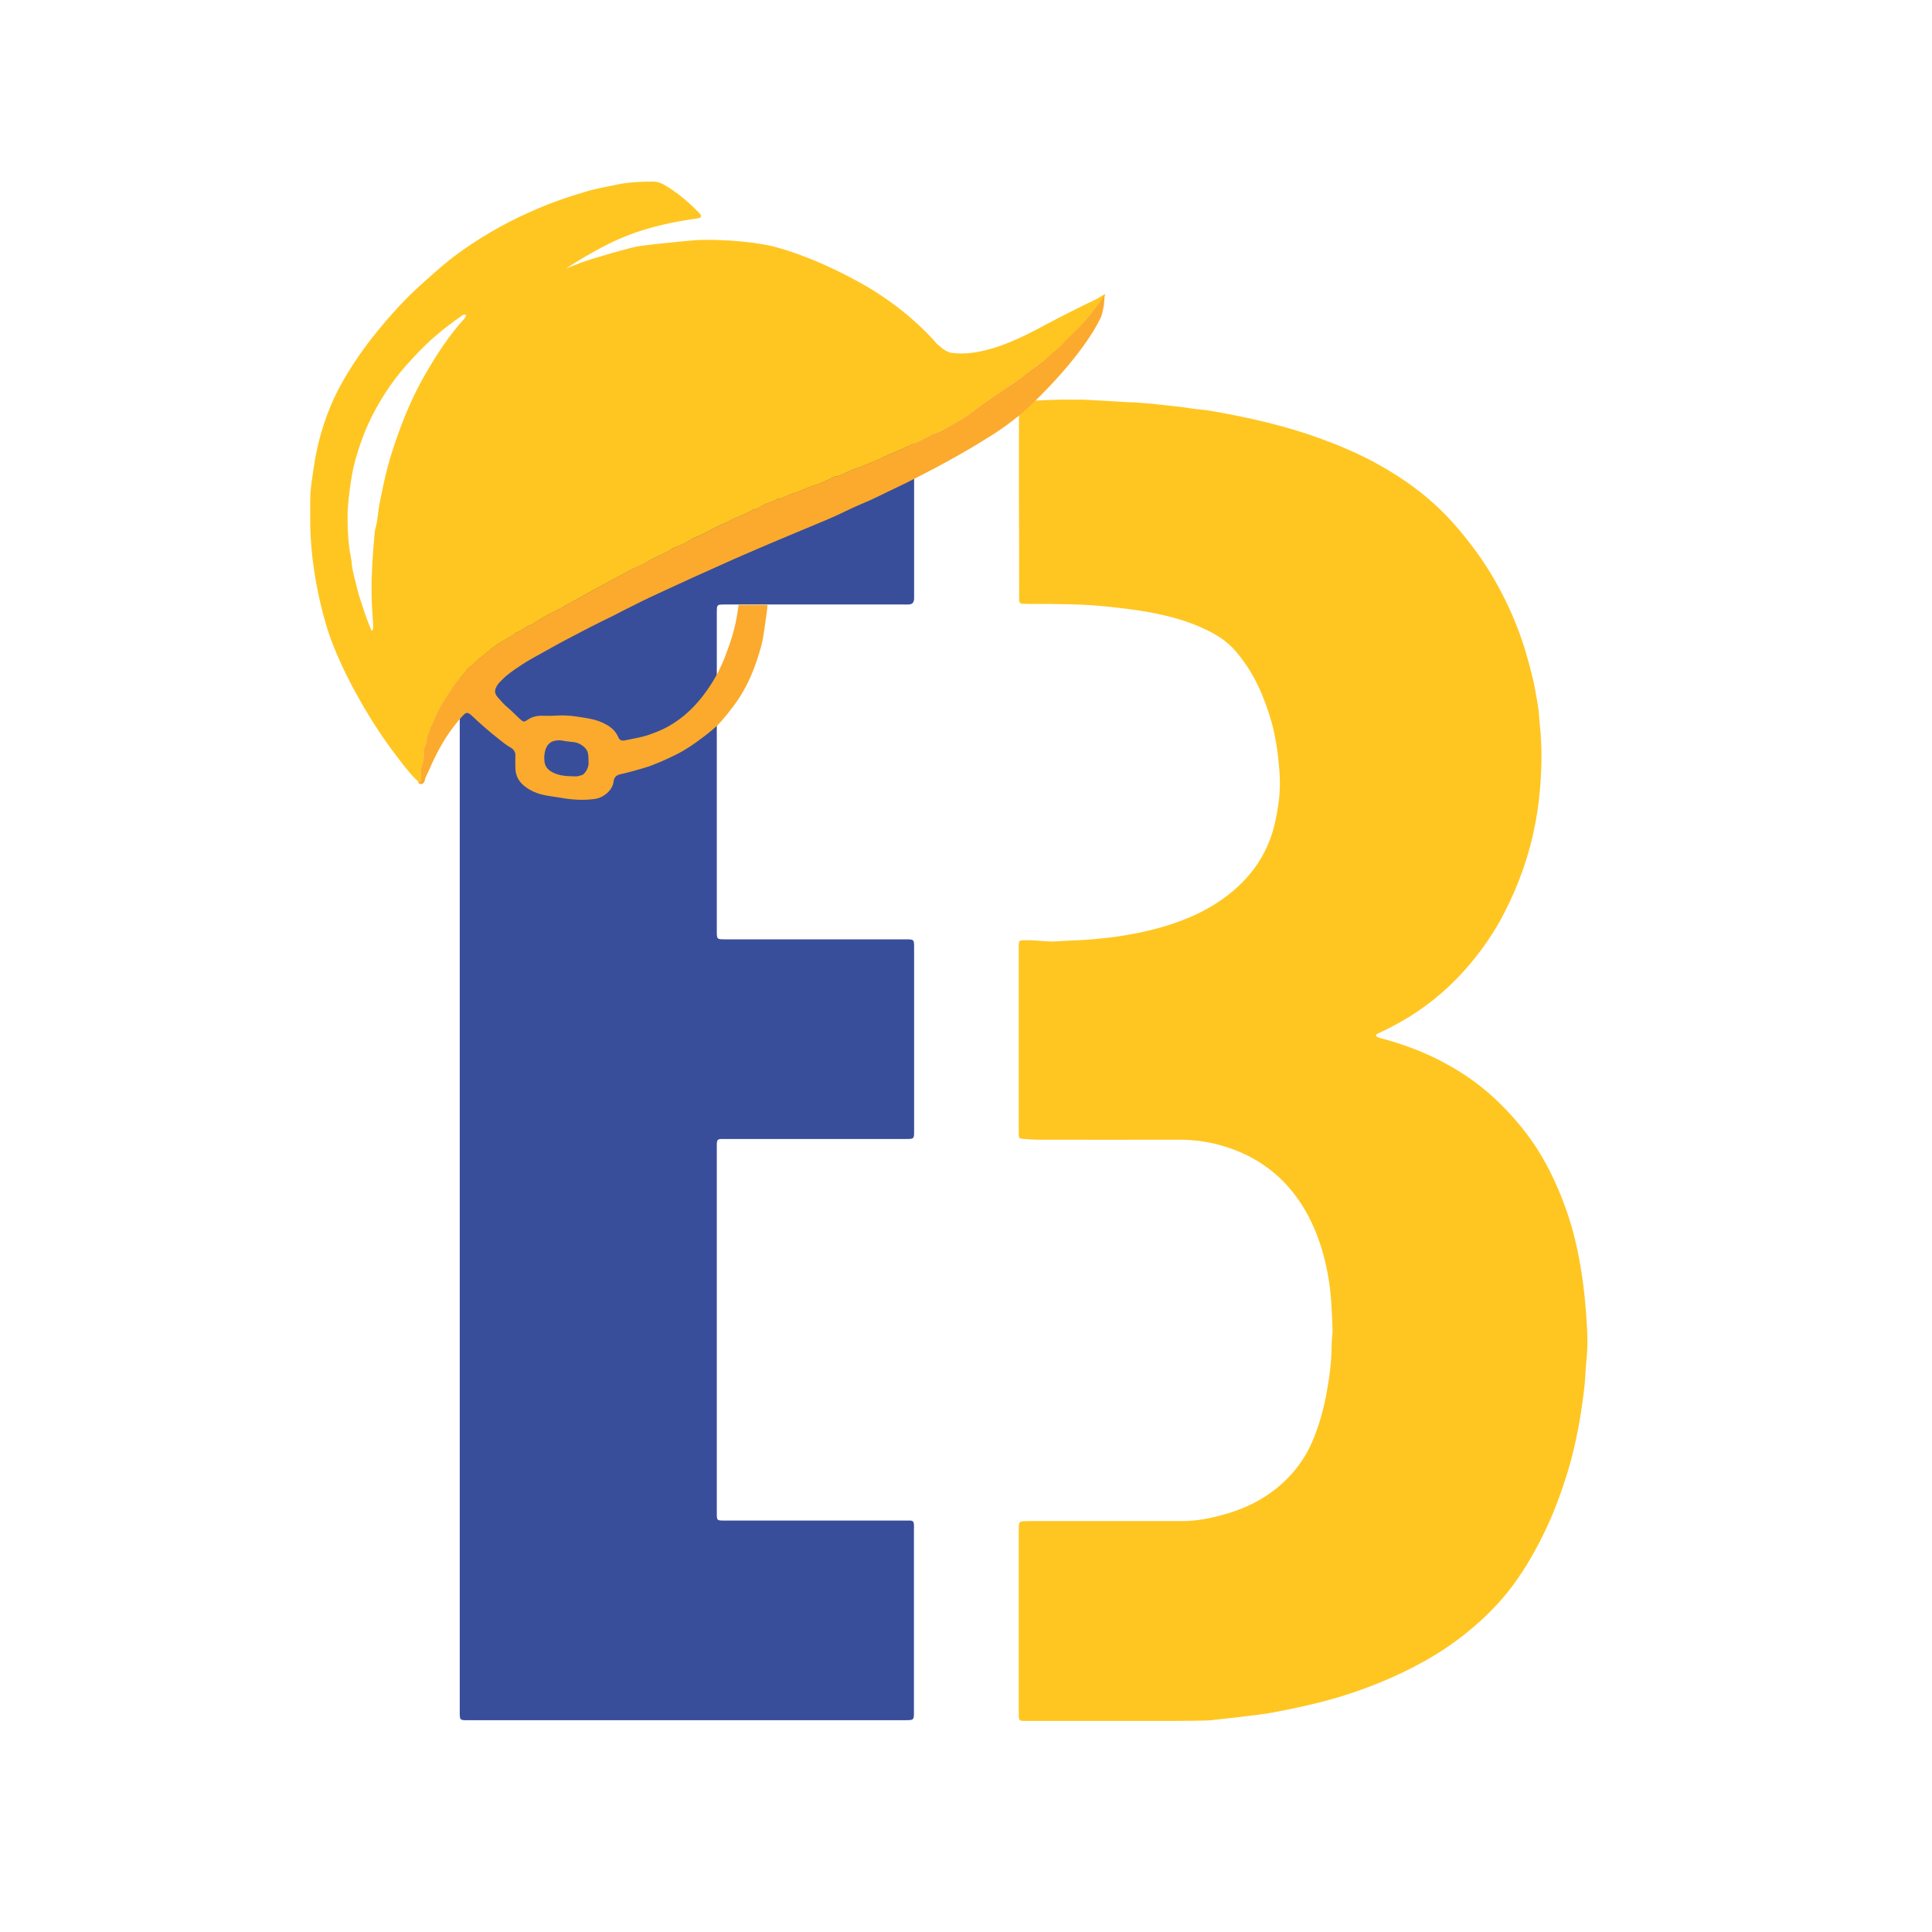 <svg class="logo-svg" version="1.1" id="Capa_1" xmlns="http://www.w3.org/2000/svg"
	xmlns:xlink="http://www.w3.org/1999/xlink" x="0px" y="0px"
	viewBox="0 0 1080 1080" style="enable-background:new 0 0 1080 1080;" xml:space="preserve">
<style type="text/css">
	.logo-svg {
		--s1: #FFC622;
		--s2: #FBAA2D;
		--s3: #384E9A;
	}
	.logo-s1{fill:#FFC622;}
	.logo-s2{fill:#FBAA2D;}
	.logo-s3{fill:#384E9A;}
</style>
<g>
	<path class="logo-s1" d="M569.6,280.5c0-17.2,0-34.5,0-51.7c0-0.8,0-1.7,0-2.5c0.1-1.2,0.6-1.7,1.8-1.9c0.5-0.1,1.1-0.1,1.7-0.1
		c8.7-0.6,17.3-1,26-0.9c2.8,0.1,5.5-0.1,8.3,0.1c7,0.3,14,0.8,21,1.2c0.7,0,1.4,0.1,2.1,0.1c9.1,0.3,18.1,1.4,27.2,2.4
		c4.9,0.5,9.8,1.5,14.8,1.9c2.5,0.2,4.9,0.7,7.3,1.1c19.5,3.5,38.9,7.9,57.6,14.7c10.2,3.7,20.3,7.9,29.9,13
		c12.7,6.8,24.6,14.7,35.2,24.5c8.4,7.7,15.6,16.3,22.3,25.4c7.3,9.9,13.4,20.5,18.6,31.7c4.6,9.9,8.3,20.1,11.1,30.7
		c1.4,5.3,2.9,10.7,3.8,16.1c0.8,4.9,1.9,9.7,2.1,14.7c0.2,3.4,0.7,6.8,0.9,10.3c0.6,8,0.5,16,0,24c-0.5,8-1.4,15.9-2.8,23.8
		c-1.8,9.5-4.2,18.8-7.5,27.9c-2.8,7.9-6.1,15.6-10,23.1c-5.1,10-11.3,19.2-18.5,27.9c-9.9,12-21.5,22.2-34.7,30.4
		c-5.4,3.3-11,6.3-16.8,9c-0.5,0.2-1,0.5-1.5,0.8c-0.4,0.2-0.3,1.2,0.2,1.4c0.6,0.3,1.3,0.5,1.9,0.7c12.7,3.3,25,7.9,36.5,14.2
		c11.1,6,21.2,13.3,30.2,22.2c7.3,7.2,13.9,14.9,19.6,23.4c5.8,8.7,10.5,18.1,14.5,27.9c3.2,7.9,5.9,16,7.9,24.3
		c2.1,8.4,3.6,17,4.7,25.6c1,7.2,1.5,14.5,2,21.8c0.5,7,0.6,14-0.2,21.1c-0.5,4.1-0.5,8.2-0.9,12.4c-0.8,7.8-1.9,15.6-3.3,23.3
		c-1.6,8.8-3.6,17.5-6.2,26.1c-3.1,10.2-6.7,20.1-11.1,29.8c-4.7,10.2-10,20-16.3,29.2c-8,11.9-17.9,22-29,31
		c-14.8,12-31.4,20.9-49,28.1c-12.9,5.3-26.2,9.4-39.8,12.5c-6.7,1.6-13.5,2.9-20.2,4.2c-4.9,0.9-9.8,1.4-14.7,2
		c-6.4,0.8-12.9,1.5-19.3,2.2c-1.1,0.1-2.2,0.2-3.3,0.2c-5.7,0.1-11.3,0.2-17,0.2c-27.2,0-54.4,0-81.5,0c-1.1,0-2.2,0-3.3,0
		c-1.9-0.1-2.3-0.5-2.4-2.6c0-0.7,0-1.4,0-2.1c0-33.8,0-67.6,0-101.4c0-5.6-0.3-5.6,5.7-5.6c26.6,0,53.2,0,79.9,0c1.7,0,3.3,0,5,0
		c8.6,0.1,17-1.6,25.2-4c8.3-2.4,16.1-5.8,23.2-10.6c12-8.1,20.8-18.8,26.1-32.3c3.2-8.1,5.5-16.5,7-25c1.7-9,2.8-18,2.8-27.1
		c0-2.8,0.6-5.5,0.5-8.2c-0.4-9.2-0.6-18.4-2.1-27.6c-2-12.5-5.5-24.5-11.4-35.7c-10-18.9-25.1-31.9-45.5-38.5
		c-8.6-2.8-17.3-4.2-26.4-4.2c-26.2,0.1-52.4,0-78.6,0c-3.2,0-6.3-0.3-9.5-0.5c-1.5-0.1-1.8-0.6-1.9-2.1c0-1,0-1.9,0-2.9
		c0-33.5,0-67,0-100.6c0-5.9-0.4-5.4,5.3-5.4c5.4,0,10.7,1,16.1,0.6c6.5-0.5,12.9-0.5,19.4-1.1c5.5-0.5,11-1,16.4-1.9
		c7.8-1.2,15.4-2.8,23-5c14.2-4.1,27.4-10.1,38.9-19.6c10.7-8.8,18.4-19.7,22.6-33c1.6-5,2.5-10.1,3.3-15.3
		c1.1-6.9,1.2-13.8,0.6-20.6c-0.7-8.9-2-17.8-4.4-26.4c-2-6.9-4.4-13.6-7.5-20.1c-3.3-6.9-7.4-13.2-12.3-19
		c-4.6-5.5-10.6-9.3-16.9-12.3c-10.2-4.9-21.2-7.8-32.3-9.8c-7.4-1.3-15-2.2-22.5-3c-14.2-1.5-28.3-1.5-42.5-1.5c-1.7,0-3.3,0-5-0.1
		c-1.4-0.1-1.9-0.6-2-2.1c-0.1-1.1,0-2.2,0-3.3C569.7,314.8,569.7,297.7,569.6,280.5C569.6,280.5,569.6,280.5,569.6,280.5z"/>
	<path class="logo-s3" d="M257,593.4c0-61.8,0-185.4,0-185.4s0-118.7,0-178c0-5.2-0.3-5,4.9-5c81.1,0,162.2,0,243.4,0c0.8,0,1.7,0,2.5,0
		c1.9,0.1,2.8,0.9,3.1,2.6c0.1,0.9,0.1,1.9,0.1,2.9c0,33.9,0,67.9,0,101.8c0,0.8,0,1.7,0,2.5c-0.2,2.2-1,3-3.1,3.1
		c-1.2,0.1-2.5,0-3.7,0c-32.7,0-65.4,0-98.1,0c-1.2,0-2.5,0-3.7,0.1c-0.9,0.1-1.5,0.7-1.6,1.6c-0.1,1.1-0.1,2.2-0.1,3.3
		c0,59.2,0,118.4,0,177.5c0,4.7,0,4.7,4.9,4.7c17.7,0,35.3,0,53,0c15.9,0,31.7,0,47.6,0c4.8,0,4.8,0,4.8,4.8c0,34.1,0,68.2,0,102.2
		c0,0.1,0,0.3,0,0.4c0,4-0.1,4.2-4.2,4.2c-33.4,0-66.8,0-100.2,0c-1.1,0-2.2,0-3.3,0c-2.1,0.1-2.5,0.5-2.6,2.8c0,0.7,0,1.4,0,2.1
		c0,68,0,136,0,204c0,4.4,0,4.4,4.3,4.4c33.4,0,66.8,0,100.2,0c1.2,0,2.5,0,3.7,0c1.4,0.1,1.9,0.7,2,2.1c0.1,1,0,1.9,0,2.9
		c0,33.9,0,67.9,0,101.8c0,4.7,0,4.8-4.8,4.8c-81.4,0-162.8,0-244.2,0c-0.7,0-1.4,0-2.1,0c-2.4-0.1-2.7-0.5-2.8-3c0-1.8,0-3.6,0-5.4
		C257,833.5,257,713.5,257,593.4z"/>
	<g>
		<path class="logo-s1" d="M584.3,181.6c1.8-1,17.1-8.9,23-11.7c3.4-1.7,4.8-2.1,7.3-3.7c0.9-0.6,3-1.9,3.2-1.7c0,0.1,0,0.2-0.1,0.3
			c-1.1,2.6-4.6,6.5-6,8.2c-3,3.8-6,7.5-9.4,10.9c-2.8,2.8-5.8,5.6-8.5,8.5c-3.2,3.5-7.2,6-10.4,9.4c-0.4,0.4-0.9,0.6-1.4,0.9
			c-1.5,1.1-3.1,2.3-4.6,3.5c-4,3-7.7,6.2-11.9,8.8c-6.2,4-12.3,8.2-18.3,12.6c-3.3,2.4-6.4,5.2-10.1,7.1c-5.3,2.7-10.2,6.5-16,8.1
			c-4.5,2.7-9.3,4.7-14,6.9c-4.2,2-8.5,3.7-12.7,5.6c-2.6,1.2-5.3,2.4-7.9,3.5c-1.6,0.7-3.3,1.3-4.9,2c-2.1,0.9-4.4,1.5-6.5,2.4
			c-2.9,1.2-5.5,3.2-8.8,3.3c-0.4,0-0.7,0.4-1.1,0.6c-3.5,1.6-6.8,3.5-10.5,4.4c-1.9,0.5-3.6,1.3-5.4,2.1c-2.1,1-4.3,1.8-6.5,2.4
			c-2.9,0.9-5.4,2.8-8.5,3c-2,1.5-4.5,2-6.7,2.9c-2.2,1-4.1,2.9-6.7,3c-3.5,2.4-7.6,3.6-11.4,5.4c-1.4,0.6-2.6,1.6-4,2.1
			c-6.2,2.2-11.5,6.3-17.8,8.3c-3.4,2.3-7,4.2-11,5.5c-0.4,0.1-0.7,0.4-1,0.6c-4.4,3.1-9.6,4.5-14.1,7.4c-2.6,1.7-5.7,2.7-8.4,4.1
			c-5.1,2.6-10.2,5.4-15.2,8.1c-6.4,3.5-12.6,7.1-19,10.5c-2.8,1.4-5.4,3.2-8.3,4.5c-4,1.8-7.6,4.2-11.4,6.4
			c-0.8,0.5-1.6,1.2-2.5,1.5c-3.1,0.9-5.3,3.5-8.4,4.4c-3.2,2.8-7.3,4.3-10.8,6.8c-3.2,2.2-6,4.8-9,7.1c-2.2,1.7-3.8,4-6.2,5.4
			c-0.7,0.4-1.3,1.1-1.7,1.8c-1,1.9-2.6,3.2-4,4.7c-1,1-1.8,2-2.6,3.2c-2.7,4.3-5.6,8.5-8.2,12.9c-2.2,3.7-3.3,7.8-5.4,11.4
			c0.1,2.2-1.7,3.8-1.8,5.9c-0.1,1.7-0.3,3.3-1.2,4.8c-0.5,0.9-0.6,1.8-0.5,2.8c0.2,2.9-0.3,5.7-1.3,8.5c-0.3,0.9-0.3,1.9-0.3,2.9
			c-0.1,1.5,0,3,0,4.5c-0.1,1.1-0.9,0.8-1.5,0.6c-4.5-4.1-8.1-9-11.8-13.8c-7.6-9.8-14.3-20.2-20.5-31c-5.7-10-10.9-20.3-15.2-31.1
			c-3.2-8-5.5-16.1-7.4-24.4c-3.6-15.6-5.7-31.4-5.6-47.5c0-2.9,0-5.8,0-8.7c0-3.7,0.3-7.4,0.8-11.1c0.8-5.5,1.5-10.9,2.6-16.3
			c2.9-14.1,7.7-27.5,14.9-40.1c5.6-9.8,12.1-19.1,19.2-27.8c7.7-9.4,15.8-18.4,24.9-26.5c4.4-3.9,8.8-7.9,13.4-11.7
			c6.3-5.2,13-9.8,19.9-14.1c6.9-4.3,14-8.2,21.3-11.7c7.1-3.3,14.2-6.5,21.7-9.1c5.3-1.9,10.7-3.6,16.1-5.2
			c5.3-1.6,10.7-2.4,16.1-3.6c6.9-1.5,13.9-1.8,21-1.8c2.1,0,4,0.7,5.8,1.7c7.5,4.3,13.9,9.8,19.9,16c0.4,0.4,0.7,0.9,0.9,1.4
			c0.1,0.3-0.2,0.8-0.4,1c-0.3,0.2-0.8,0.3-1.1,0.4c-6.8,1-13.6,2.1-20.3,3.7c-11.9,2.8-23.2,6.9-33.9,12.7
			c-12.7,6.8-19.8,11.7-19.8,11.7s6.9-2.8,8.7-3.4c6.6-2.4,28.1-8.6,32.1-9.1c4-0.7,28.5-3.2,32.4-3.4c9.4-0.4,27.5,0.1,42.5,3.5
			c26.4,6.9,50.9,21.5,55.2,24.1c12.3,7.6,23.5,16.5,33.5,27.1c0.9,1,1.9,2,2.7,3.1c3,2.4,3.8,3.9,8,5.2
			C545.7,199.2,562.6,193.6,584.3,181.6z M194.3,289.8c0,7.8,0.5,15,1.9,22c0.2,0.9,0.3,1.9,0.4,2.9c0.4,5,2,9.7,3.1,14.5
			c0.8,3.7,2.3,7.4,3.4,11c1.2,4.1,2.8,8,4.4,12c0.1,0.1,0.5,0.3,0.6,0.2c0.2-0.1,0.4-0.4,0.4-0.6c0.1-1.4,0.1-2.8,0-4.1
			c-0.2-4-0.6-8-0.7-12c-0.4-12.8,0.5-25.6,1.7-38.4c0.1-0.7,0.2-1.4,0.4-2c1.4-4.9,1.4-10,2.5-15c1.3-6.2,2.5-12.4,4.1-18.5
			c2.2-8.4,5-16.6,8.1-24.7c3.8-9.9,8.2-19.5,13.6-28.7c6.2-10.7,13-21.1,21.4-30.3c0.4-0.4,0.6-0.9,0.9-1.4
			c0.2-0.3-0.3-0.9-0.6-0.9c-0.4,0.1-0.9,0.1-1.2,0.3c-5.4,3.8-10.7,7.7-15.7,12.1c-5.7,4.9-10.8,10.3-15.7,15.8
			c-4.4,4.9-8.4,10.2-12,15.8c-4.8,7.5-9,15.4-12.2,23.8c-2.2,5.8-4.1,11.7-5.5,17.7c-1.3,5.8-2,11.6-2.7,17.5
			C194.5,282.7,194.2,286.5,194.3,289.8z"/>
		<path class="logo-s2" d="M233.8,437c0.6,0.1,1.4,0.5,1.5-0.6c0.1-1.5,0-3,0-4.5c0-1,0-2,0.3-2.9c1-2.8,1.5-5.6,1.3-8.5
			c-0.1-1,0-1.9,0.5-2.8c0.8-1.5,1.1-3,1.2-4.8c0.1-2.1,1.8-3.7,1.8-5.9c2.1-3.6,3.3-7.7,5.4-11.4c2.6-4.4,5.4-8.6,8.2-12.9
			c0.8-1.2,1.6-2.2,2.6-3.2c1.4-1.5,3-2.8,4-4.7c0.4-0.7,1-1.4,1.7-1.8c2.4-1.4,4-3.7,6.2-5.4c3-2.4,5.8-4.9,9-7.1
			c3.5-2.5,7.5-4,10.8-6.8c3.1-0.9,5.2-3.5,8.4-4.4c0.9-0.2,1.6-1,2.5-1.5c3.8-2.1,7.4-4.6,11.4-6.4c2.9-1.3,5.5-3.1,8.3-4.5
			c6.4-3.3,12.7-7,19-10.5c5-2.8,10.1-5.5,15.2-8.1c2.8-1.5,5.8-2.5,8.4-4.1c4.5-2.9,9.8-4.3,14.1-7.4c0.3-0.2,0.7-0.5,1-0.6
			c4-1.3,7.6-3.2,11-5.5c6.3-1.9,11.6-6.1,17.8-8.3c1.4-0.5,2.6-1.5,4-2.1c3.8-1.8,7.9-3,11.4-5.4c2.6-0.1,4.5-2,6.7-3
			c2.2-1,4.7-1.5,6.7-2.9c3.1-0.2,5.6-2.2,8.5-3c2.1-0.6,4.4-1.4,6.5-2.4c1.7-0.8,3.5-1.7,5.4-2.1c3.8-1,7.1-2.8,10.5-4.4
			c0.4-0.2,0.7-0.5,1.1-0.6c3.3-0.1,5.9-2.1,8.8-3.3c2.1-0.9,4.4-1.5,6.5-2.4c1.6-0.7,3.3-1.3,4.9-2c2.6-1.2,5.3-2.4,7.9-3.5
			c4.2-1.9,8.5-3.6,12.7-5.6c4.7-2.2,9.5-4.2,14-6.9c5.9-1.6,10.7-5.4,16-8.1c3.7-1.9,6.8-4.7,10.1-7.1c6-4.4,12.1-8.6,18.3-12.6
			c4.2-2.6,7.9-5.9,11.9-8.8c1.5-1.1,3.1-2.3,4.6-3.5c0.4-0.3,1-0.5,1.4-0.9c3.2-3.4,7.2-6,10.4-9.4c2.7-2.9,5.6-5.7,8.5-8.5
			c3.4-3.4,6.5-7.1,9.4-10.9c1.3-1.7,3-3.6,4.3-5.6c0.7-1.1,1.7-2.9,1.7-2.9s-0.4,3.7-0.5,6c-0.8,4-0.9,5.6-2.7,8.9
			c-3.4,6.6-7.7,12.7-12.2,18.6c-7.8,10-16.4,19.3-25.6,28.1c-7,6.7-14.7,12.5-22.8,17.6c-10.1,6.4-20.5,12.3-31,17.9
			c-7.1,3.7-14.1,7.4-21.3,10.8c-6.5,3-12.8,6.4-19.4,9.1c-5.1,2.1-10,4.6-15,6.9c-3.6,1.6-7.3,3.2-11,4.7
			c-5.4,2.3-10.9,4.5-16.3,6.8c-7.2,3-14.4,6.1-21.6,9.2c-5.2,2.2-10.3,4.5-15.4,6.8c-5.3,2.4-10.5,4.7-15.8,7.1
			c-5,2.3-10,4.6-15,6.9c-5.2,2.4-10.5,4.8-15.6,7.4c-4.6,2.2-9.1,4.6-13.6,6.9c-4.3,2.1-8.6,4.2-12.9,6.4
			c-8.4,4.3-16.8,8.7-25.1,13.4c-4.8,2.7-9.7,5.2-14.2,8.3c-3.5,2.4-7.1,4.7-10.1,7.9c-0.7,0.7-1.4,1.3-2,2.1
			c-2.5,3.5-2.2,5.3,0,7.8c1.8,2,3.4,3.9,5.5,5.6c2.3,1.9,4.4,4.2,6.6,6.2c1.9,1.7,2.3,1.9,4.3,0.5c2.6-1.8,5.5-2.4,8.6-2.3
			c2.6,0.1,5.2,0.1,7.9-0.1c6.3-0.4,12.4,0.7,18.5,1.8c3.2,0.6,6.4,1.7,9.3,3.4c2.8,1.6,5.1,3.8,6.4,6.8c0.7,1.8,1.9,2.2,3.6,1.9
			c4.7-1,9.5-1.7,14-3.3c3.6-1.3,7.2-2.7,10.5-4.6c8.7-4.9,15.6-11.7,21.3-19.8c4.5-6.3,8.1-13.1,10.8-20.4c2.7-7.1,5-14.3,6.2-21.8
			c0.3-1.8,0.9-5.9,0.9-5.9h16.1c-0.1,1.9-0.2,3.2-0.4,4.4c-1,6.4-1.5,12.9-3.2,19.1c-2.4,8.6-5.4,17-9.9,24.8
			c-3.4,5.9-7.5,11.2-11.9,16.3c-3.3,3.9-7.4,7-11.5,10.1c-4.4,3.3-8.9,6.4-13.9,8.9c-5.9,2.9-11.9,5.7-18.2,7.6
			c-4.4,1.3-8.7,2.5-13.1,3.5c-2.4,0.5-3.6,1.7-3.9,4.1c-0.6,5.1-5.9,9.1-10.4,9.7c-6.8,1-13.5,0.4-20.1-0.8
			c-1.8-0.3-3.5-0.5-5.3-0.8c-4.7-0.7-9.1-2-13-4.8c-3.9-2.7-6.1-6.3-6.1-11.1c0-2.1-0.1-4.1,0-6.2c0.2-2.4-0.8-4-2.8-5.1
			c-2.3-1.3-4.3-2.9-6.4-4.6c-5.2-4.1-10.2-8.4-15-13c-2.7-2.5-3.4-2-5.4,0.1c-1.9,2-3.6,4.2-5.3,6.4c-5.6,7.4-9.8,15.6-13.5,24.1
			c-0.8,1.9-2,3.6-2.3,5.7c-0.1,0.5-0.5,1-0.9,1.4c-0.4,0.4-1,0.5-1.6,0.3C234,438,233.8,437.6,233.8,437z M329,425.7
			c-0.1-2.9,0.1-5.2-1.6-7.2c-1.7-2-3.9-3.2-6.3-3.6c-2.4-0.3-4.9-0.5-7.4-1c-0.7-0.1-1.4-0.1-2.1,0c-3.5,0.2-5.6,1.9-6.7,5.2
			c-0.7,2.3-0.8,4.6-0.5,6.9c0.4,2.7,2.1,4.5,4.4,5.7c4.1,2.2,8.7,2.2,13.3,2.3c0.9,0,1.9-0.4,2.8-0.6c0.9-0.2,1.5-0.7,2-1.4
			C328.6,430,329.2,427.7,329,425.7z"/>
	</g>
</g>
</svg>